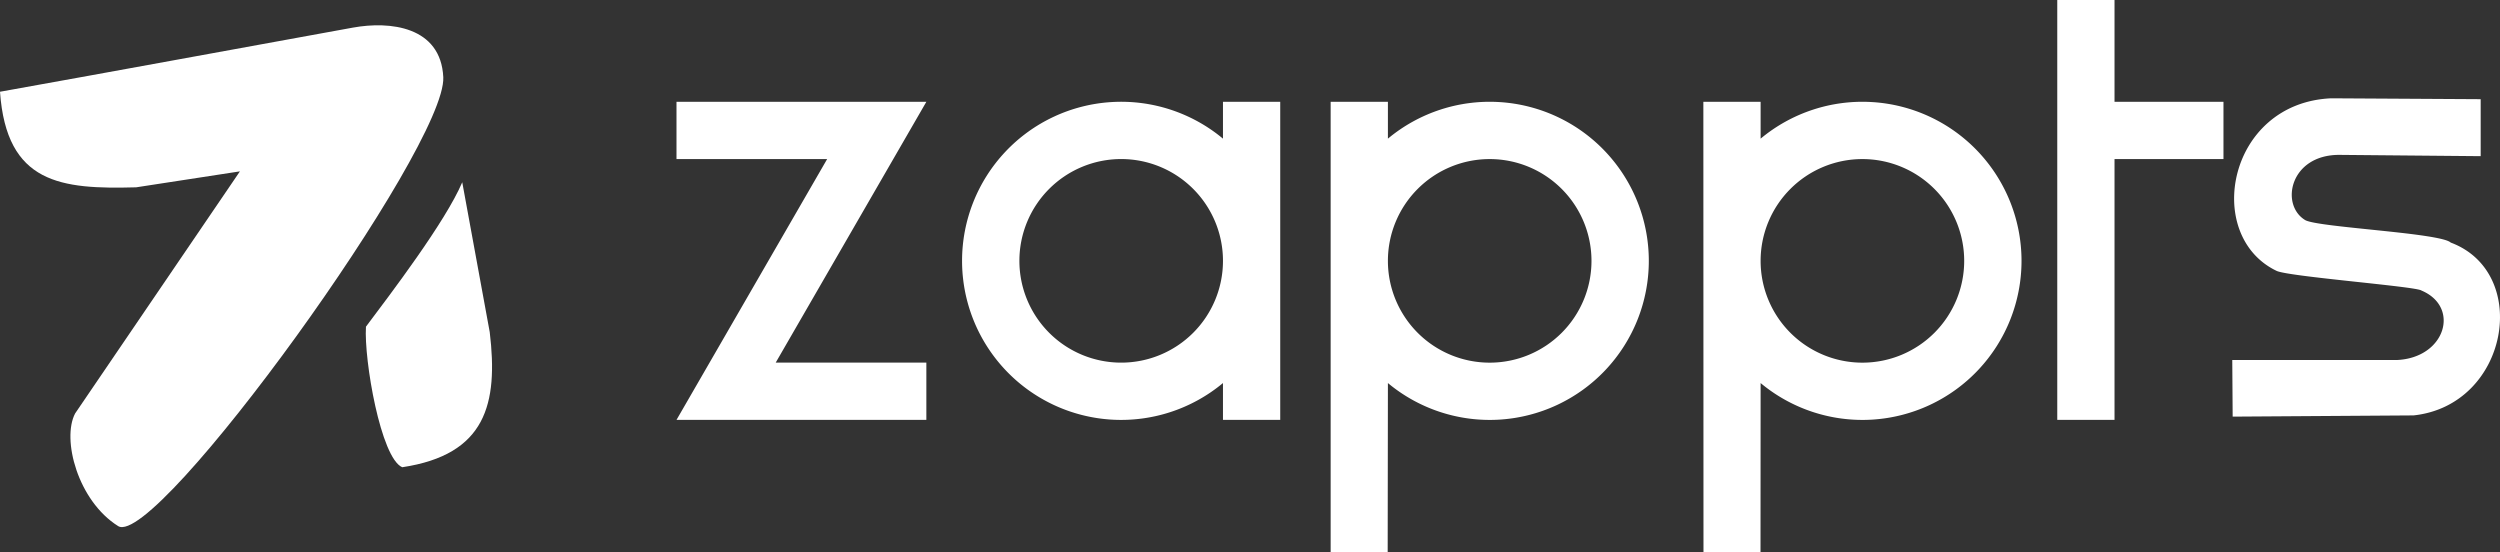 <svg xmlns="http://www.w3.org/2000/svg" width="341.046" height="75.307" viewBox="0 0 341.046 75.307">
  <rect x="0" y="0" width="341.046" height="75.307" fill="#333333" stroke="none"/>
  <g id="Group_3003" data-name="Group 3003" transform="translate(-3979.675 153.608)">
    <path id="Path_36" data-name="Path 36" d="M261.812,211.626H227.726v7.811H248.28L227.726,255.02h34.086v-7.811H241.259Zm40.464,0v5.027a21.7,21.7,0,1,0,0,33.34v5.026h7.811V211.626ZM288.39,247.209h0a13.886,13.886,0,1,1,13.886-13.886,13.886,13.886,0,0,1-13.886,13.886Zm28.575-35.583h0v61.42h7.78l.031-23.052a21.7,21.7,0,1,0,0-33.34v-5.027Zm7.811,21.7h0a13.886,13.886,0,1,1,13.886,13.886,13.886,13.886,0,0,1-13.886-13.886Zm43.033-21.7h0l.017,61.42h7.78l.014-23.052a21.7,21.7,0,1,0,0-33.34v-5.027Zm7.811,21.7h0a13.886,13.886,0,1,1,13.886,13.886,13.886,13.886,0,0,1-13.886-13.886Zm48.28-13.89h14.862v-7.811H423.9V197.739h-7.811v57.28H423.9Zm16.063,27.416H462.41c6.646-.29,8.684-7.24,3.363-9.477-.671-.557-18.044-1.891-19.753-2.679-10.054-4.8-6.719-22.935,7.455-23.547l20.375.121v7.773l-19.252-.176c-6.8-.036-8.147,6.85-4.663,8.91,1.893,1,18.417,1.728,19.831,3.054,11.011,4.116,7.911,22.19-5.072,23.577l-24.678.167Z" transform="translate(3844.235 -351.347)" fill="#fff" fill-rule="evenodd"/>
    <g id="Group_20" data-name="Group 20" transform="translate(3979.671 -150.158)">
      <path id="Path_34" data-name="Path 34" d="M100.5,215.963c.465,9.511-39.223,64.461-44.354,61.246-5.512-3.453-7.72-11.858-5.871-15.368l22.482-33.025L58.6,230.993c-10.219.281-17.686-.457-18.573-13.037,16.063-2.876,32.1-5.839,48.155-8.752C93.2,208.292,100.159,209.028,100.5,215.963Z" transform="translate(-40.023 -208.889)" fill="#fff" fill-rule="evenodd"/>
      <path id="Path_35" data-name="Path 35" d="M168.9,258.545l3.75,20.445c1.168,9.771-.5,16.706-11.938,18.43-2.93-1.265-5.232-14.65-4.948-19.176C159.055,273.856,166.58,263.993,168.9,258.545Z" transform="translate(-105.837 -237.13)" fill="#fff" fill-rule="evenodd"/>
    </g>
  </g>
</svg>

